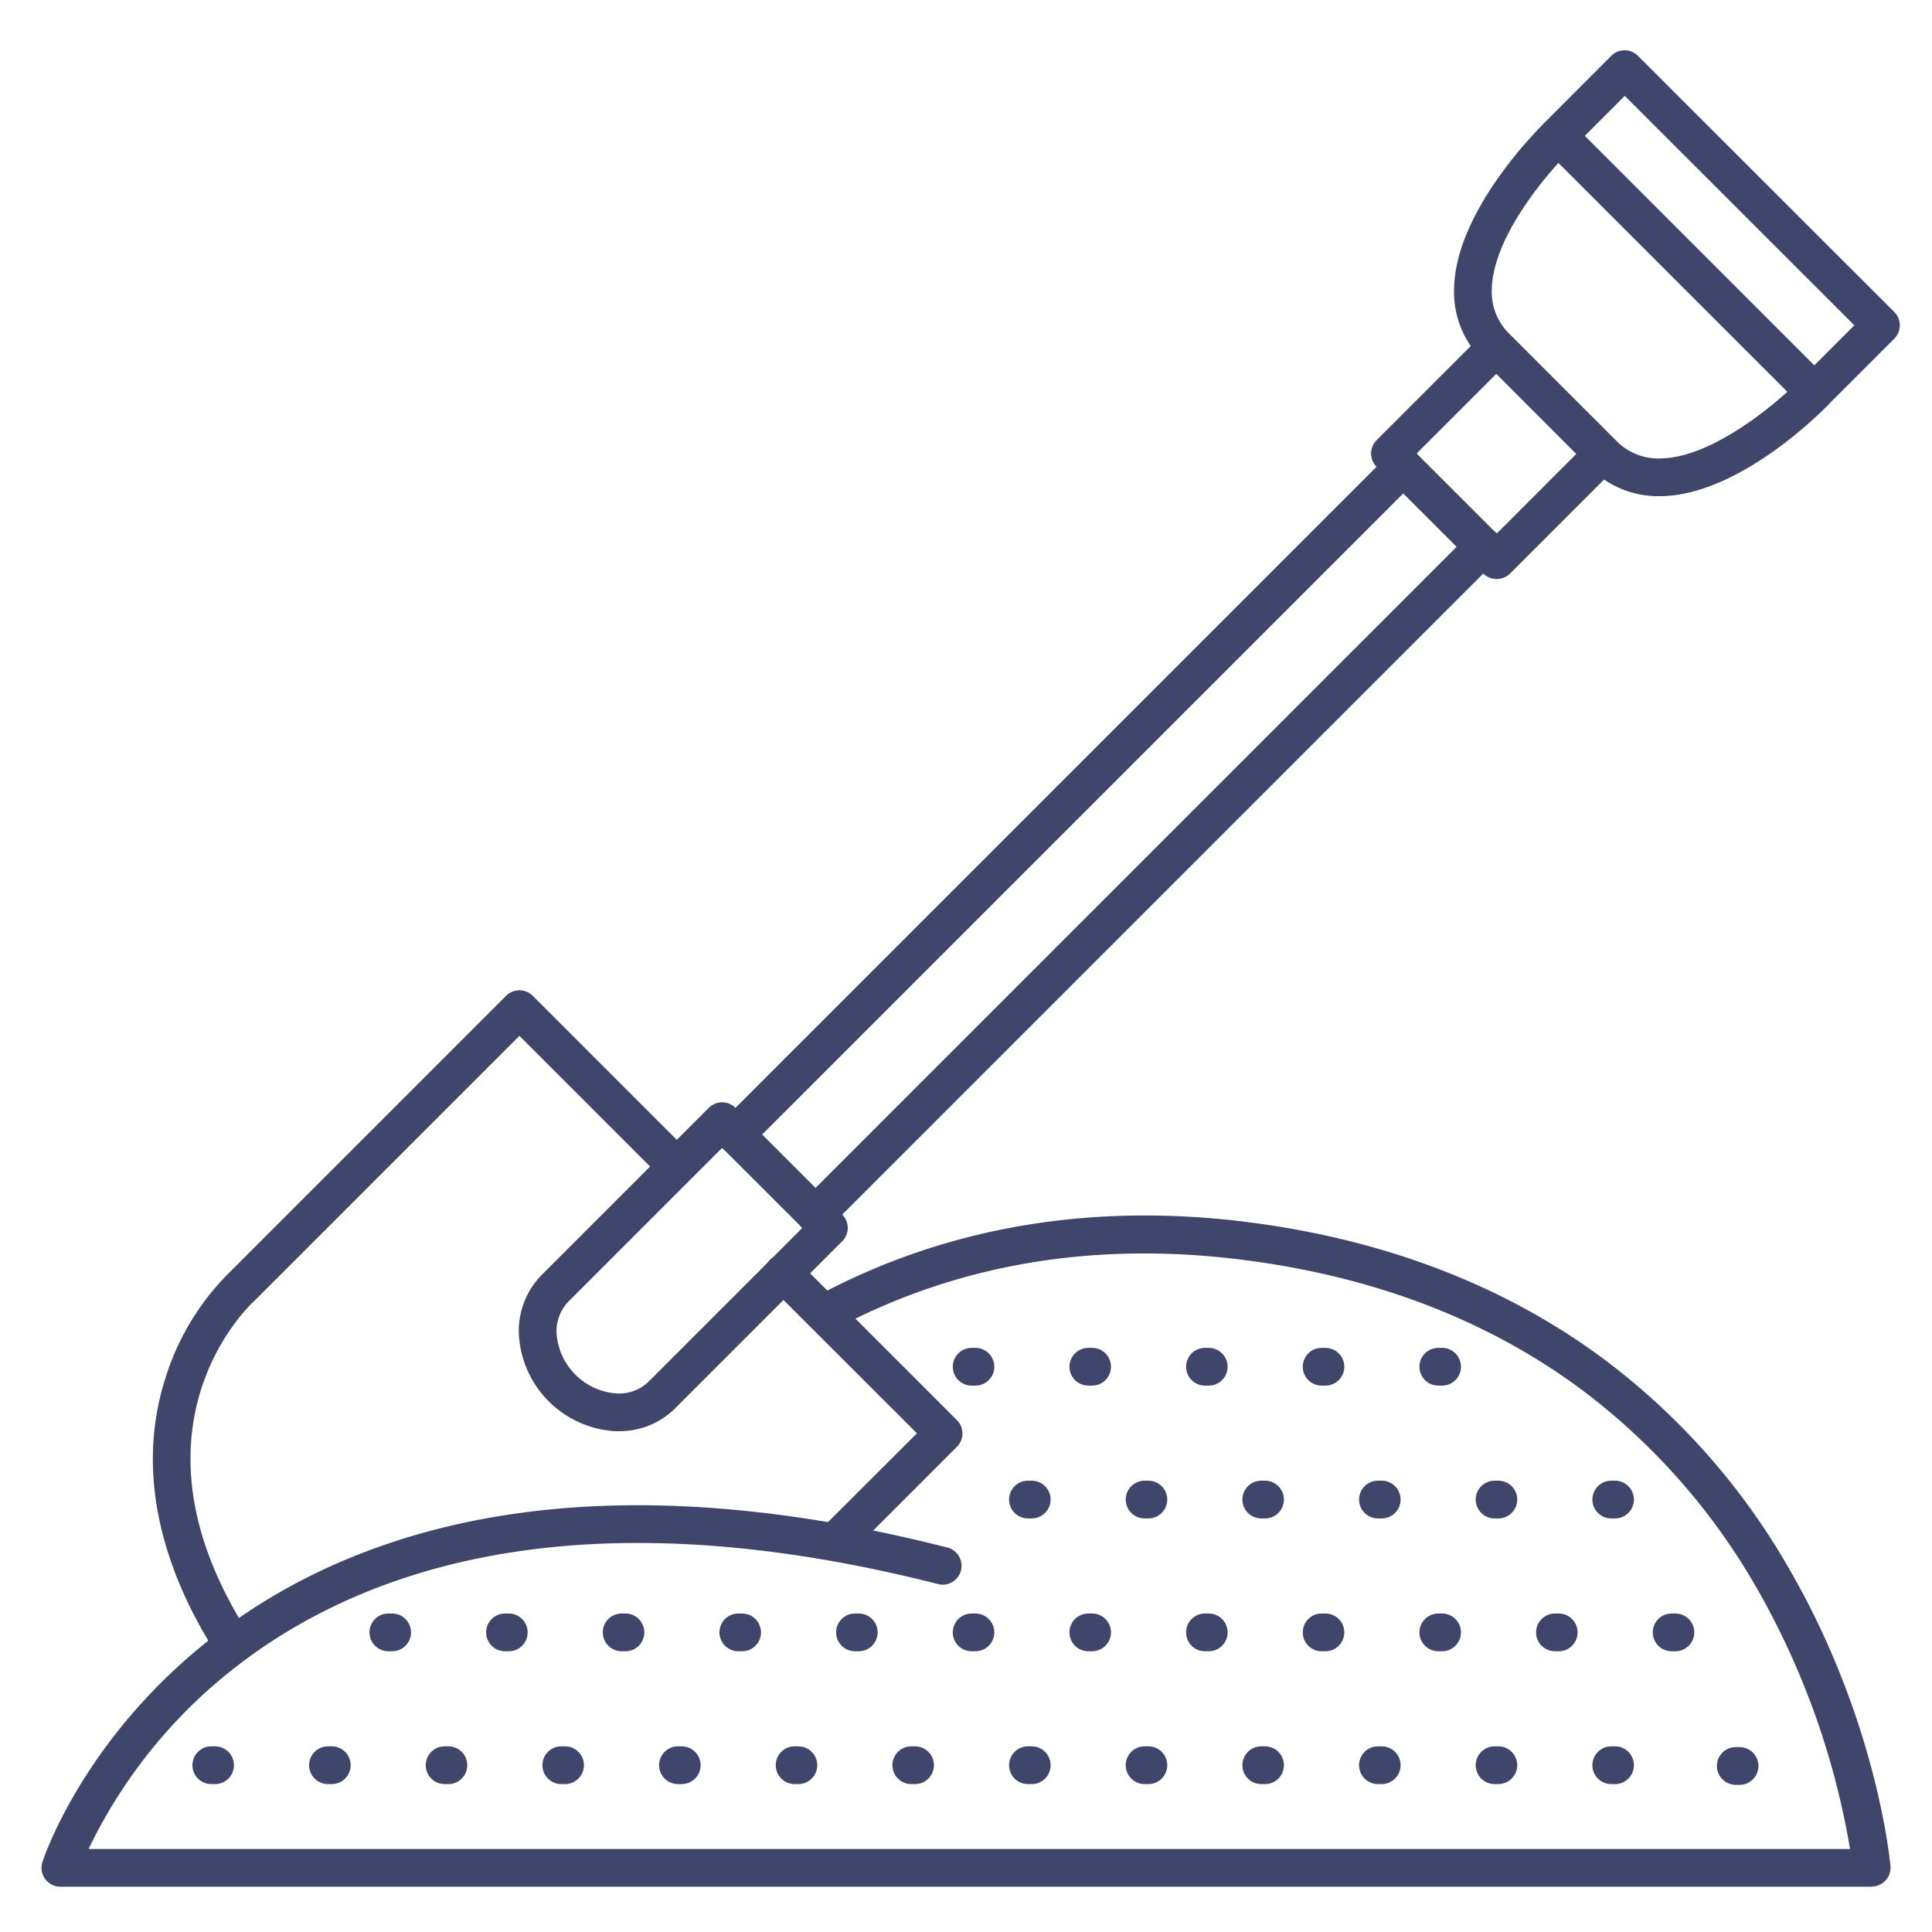 <?xml version="1.0" ?><svg viewBox="0 0 512 512" xmlns="http://www.w3.org/2000/svg"><defs><style>.cls-1{fill:#3f456b;}</style></defs><title/><g id="Lines"><path class="cls-1" d="M222,412.87a5,5,0,0,1-3.53-8.54L243,379.84,204.11,341a5,5,0,1,1,7.07-7.07l42.41,42.42a5,5,0,0,1,0,7.07l-28,28A5,5,0,0,1,222,412.87Z"/><path class="cls-1" d="M61.52,440.49a5,5,0,0,1-4.21-2.31C46,420.55,34.58,393.5,44,364.71a67.44,67.44,0,0,1,16.63-27.32l73.49-73.49a5,5,0,0,1,7.07,0l41.41,41.41a5,5,0,1,1-7.07,7.07l-37.88-37.87-70,70-.2.19c-1.49,1.35-36.3,33.92-1.69,88.06a5,5,0,0,1-4.21,7.7Z"/><path class="cls-1" d="M163.9,379.28c-.56,0-1.13,0-1.69-.06a27.17,27.17,0,0,1-24.64-24.64,21.15,21.15,0,0,1,6-16.72l44.27-44.27a5,5,0,0,1,7.08,0l28.28,28.28a5,5,0,0,1,0,7.07l-44.27,44.27A20.92,20.92,0,0,1,163.9,379.28Zm27.48-75.09-40.74,40.74a11.33,11.33,0,0,0-3.1,8.95,17.18,17.18,0,0,0,15.36,15.36,11.27,11.27,0,0,0,9-3.1h0l40.73-40.73Z"/><path class="cls-1" d="M396.64,153.44A5,5,0,0,1,393.1,152l-28.28-28.28a5,5,0,0,1,0-7.07l28-28a5,5,0,1,1,7.07,7.07l-24.47,24.47,21.22,21.21,24.47-24.47a5,5,0,0,1,7.07,7.07l-28,28A5,5,0,0,1,396.64,153.44Z"/><path class="cls-1" d="M194.92,305.66a5,5,0,0,1-3.54-8.54l177-177a5,5,0,0,1,7.07,7.07l-177,177A5,5,0,0,1,194.92,305.66Z"/><path class="cls-1" d="M216.13,326.87a5,5,0,0,1-3.54-8.53l177-177a5,5,0,1,1,7.08,7.07l-177,177A5,5,0,0,1,216.13,326.87Z"/><path class="cls-1" d="M480.78,108.89a5,5,0,0,1-3.53-1.47L409.36,39.54a5,5,0,0,1,0-7.07L427,14.79a5,5,0,0,1,7.07,0L502,82.67a5,5,0,0,1,0,7.08l-17.67,17.67A5,5,0,0,1,480.78,108.89ZM420,36l60.81,60.82,10.61-10.61L430.58,25.4Z"/><path class="cls-1" d="M439.76,131.49a25.34,25.34,0,0,1-18.52-7.67L393,95.54a25.32,25.32,0,0,1-7.66-18.81c.2-21.07,23.16-43.39,24.13-44.33a5,5,0,0,1,6.94,7.21,102.35,102.35,0,0,0-10.75,12.64c-6.69,9.31-10.26,17.81-10.32,24.59A15.45,15.45,0,0,0,400,88.47l28.28,28.28A15.51,15.51,0,0,0,440,121.49c14.05-.14,31.63-15.26,37.22-21.07a5,5,0,0,1,7.21,6.93c-.94,1-23.25,23.93-44.33,24.14Z"/><path class="cls-1" d="M496,500H16a5,5,0,0,1-4.75-6.55c.44-1.38,11.39-34.05,46.73-60.81,20.68-15.66,45.45-26,73.63-30.74,34.9-5.87,75.15-3.1,119.63,8.26a5,5,0,0,1-2.48,9.68c-43.11-11-82-13.72-115.49-8.08C106.7,416.23,83.4,425.93,64,440.61A135,135,0,0,0,23.47,490H490.28A209,209,0,0,0,466,421.64a172.93,172.93,0,0,0-48.21-54.37C393.5,349.61,364.09,338.4,330.35,334c-39.79-5.24-76.38.84-108.74,18.06a5,5,0,1,1-4.69-8.83C251.15,325,289.75,318.53,331.65,324c35.51,4.67,66.53,16.55,92.2,35.3a182.72,182.72,0,0,1,51,57.68c22.53,39.5,26,76,26.14,77.54a5,5,0,0,1-5,5.44Z"/></g><g id="Outline"><path class="cls-1" d="M428,402.4h-1a5,5,0,0,1,0-10h1a5,5,0,0,1,0,10Z"/><path class="cls-1" d="M444,437.6h-1a5,5,0,0,1,0-10h1a5,5,0,0,1,0,10Z"/><path class="cls-1" d="M428,472.8h-1a5,5,0,0,1,0-10h1a5,5,0,0,1,0,10Z"/><path class="cls-1" d="M461,473h-1a5,5,0,0,1,0-10h1a5,5,0,0,1,0,10Z"/><path class="cls-1" d="M397.08,402.4h-1a5,5,0,0,1,0-10h1a5,5,0,1,1,0,10Z"/><path class="cls-1" d="M413.08,437.6h-1a5,5,0,0,1,0-10h1a5,5,0,1,1,0,10Z"/><path class="cls-1" d="M397.08,472.8h-1a5,5,0,0,1,0-10h1a5,5,0,0,1,0,10Z"/><path class="cls-1" d="M382.17,367.2h-1a5,5,0,0,1,0-10h1a5,5,0,0,1,0,10Z"/><path class="cls-1" d="M366.17,402.4h-1a5,5,0,1,1,0-10h1a5,5,0,0,1,0,10Z"/><path class="cls-1" d="M382.17,437.6h-1a5,5,0,1,1,0-10h1a5,5,0,0,1,0,10Z"/><path class="cls-1" d="M366.17,472.8h-1a5,5,0,0,1,0-10h1a5,5,0,0,1,0,10Z"/><path class="cls-1" d="M351.25,367.2h-1a5,5,0,0,1,0-10h1a5,5,0,0,1,0,10Z"/><path class="cls-1" d="M335.25,402.4h-1a5,5,0,0,1,0-10h1a5,5,0,0,1,0,10Z"/><path class="cls-1" d="M351.25,437.6h-1a5,5,0,0,1,0-10h1a5,5,0,0,1,0,10Z"/><path class="cls-1" d="M335.25,472.8h-1a5,5,0,0,1,0-10h1a5,5,0,0,1,0,10Z"/><path class="cls-1" d="M320.33,367.2h-1a5,5,0,0,1,0-10h1a5,5,0,0,1,0,10Z"/><path class="cls-1" d="M304.33,402.4h-1a5,5,0,0,1,0-10h1a5,5,0,1,1,0,10Z"/><path class="cls-1" d="M320.33,437.6h-1a5,5,0,0,1,0-10h1a5,5,0,1,1,0,10Z"/><path class="cls-1" d="M304.33,472.8h-1a5,5,0,0,1,0-10h1a5,5,0,0,1,0,10Z"/><path class="cls-1" d="M289.42,367.2h-1a5,5,0,0,1,0-10h1a5,5,0,0,1,0,10Z"/><path class="cls-1" d="M273.42,402.4h-1a5,5,0,1,1,0-10h1a5,5,0,0,1,0,10Z"/><path class="cls-1" d="M289.42,437.6h-1a5,5,0,1,1,0-10h1a5,5,0,0,1,0,10Z"/><path class="cls-1" d="M273.42,472.8h-1a5,5,0,0,1,0-10h1a5,5,0,0,1,0,10Z"/><path class="cls-1" d="M258.5,367.2h-1a5,5,0,0,1,0-10h1a5,5,0,0,1,0,10Z"/><path class="cls-1" d="M258.5,437.6h-1a5,5,0,0,1,0-10h1a5,5,0,0,1,0,10Z"/><path class="cls-1" d="M242.5,472.8h-1a5,5,0,1,1,0-10h1a5,5,0,0,1,0,10Z"/><path class="cls-1" d="M227.58,437.6h-1a5,5,0,0,1,0-10h1a5,5,0,1,1,0,10Z"/><path class="cls-1" d="M211.58,472.8h-1a5,5,0,1,1,0-10h1a5,5,0,0,1,0,10Z"/><path class="cls-1" d="M196.67,437.6h-1a5,5,0,1,1,0-10h1a5,5,0,0,1,0,10Z"/><path class="cls-1" d="M180.67,472.8h-1a5,5,0,0,1,0-10h1a5,5,0,1,1,0,10Z"/><path class="cls-1" d="M165.75,437.6h-1a5,5,0,0,1,0-10h1a5,5,0,0,1,0,10Z"/><path class="cls-1" d="M149.75,472.8h-1a5,5,0,1,1,0-10h1a5,5,0,0,1,0,10Z"/><path class="cls-1" d="M134.83,437.6h-1a5,5,0,0,1,0-10h1a5,5,0,1,1,0,10Z"/><path class="cls-1" d="M118.83,472.8h-1a5,5,0,1,1,0-10h1a5,5,0,0,1,0,10Z"/><path class="cls-1" d="M103.92,437.6h-1a5,5,0,1,1,0-10h1a5,5,0,0,1,0,10Z"/><path class="cls-1" d="M87.92,472.8h-1a5,5,0,0,1,0-10h1a5,5,0,1,1,0,10Z"/><path class="cls-1" d="M57,472.8H56a5,5,0,1,1,0-10h1a5,5,0,0,1,0,10Z"/></g></svg>